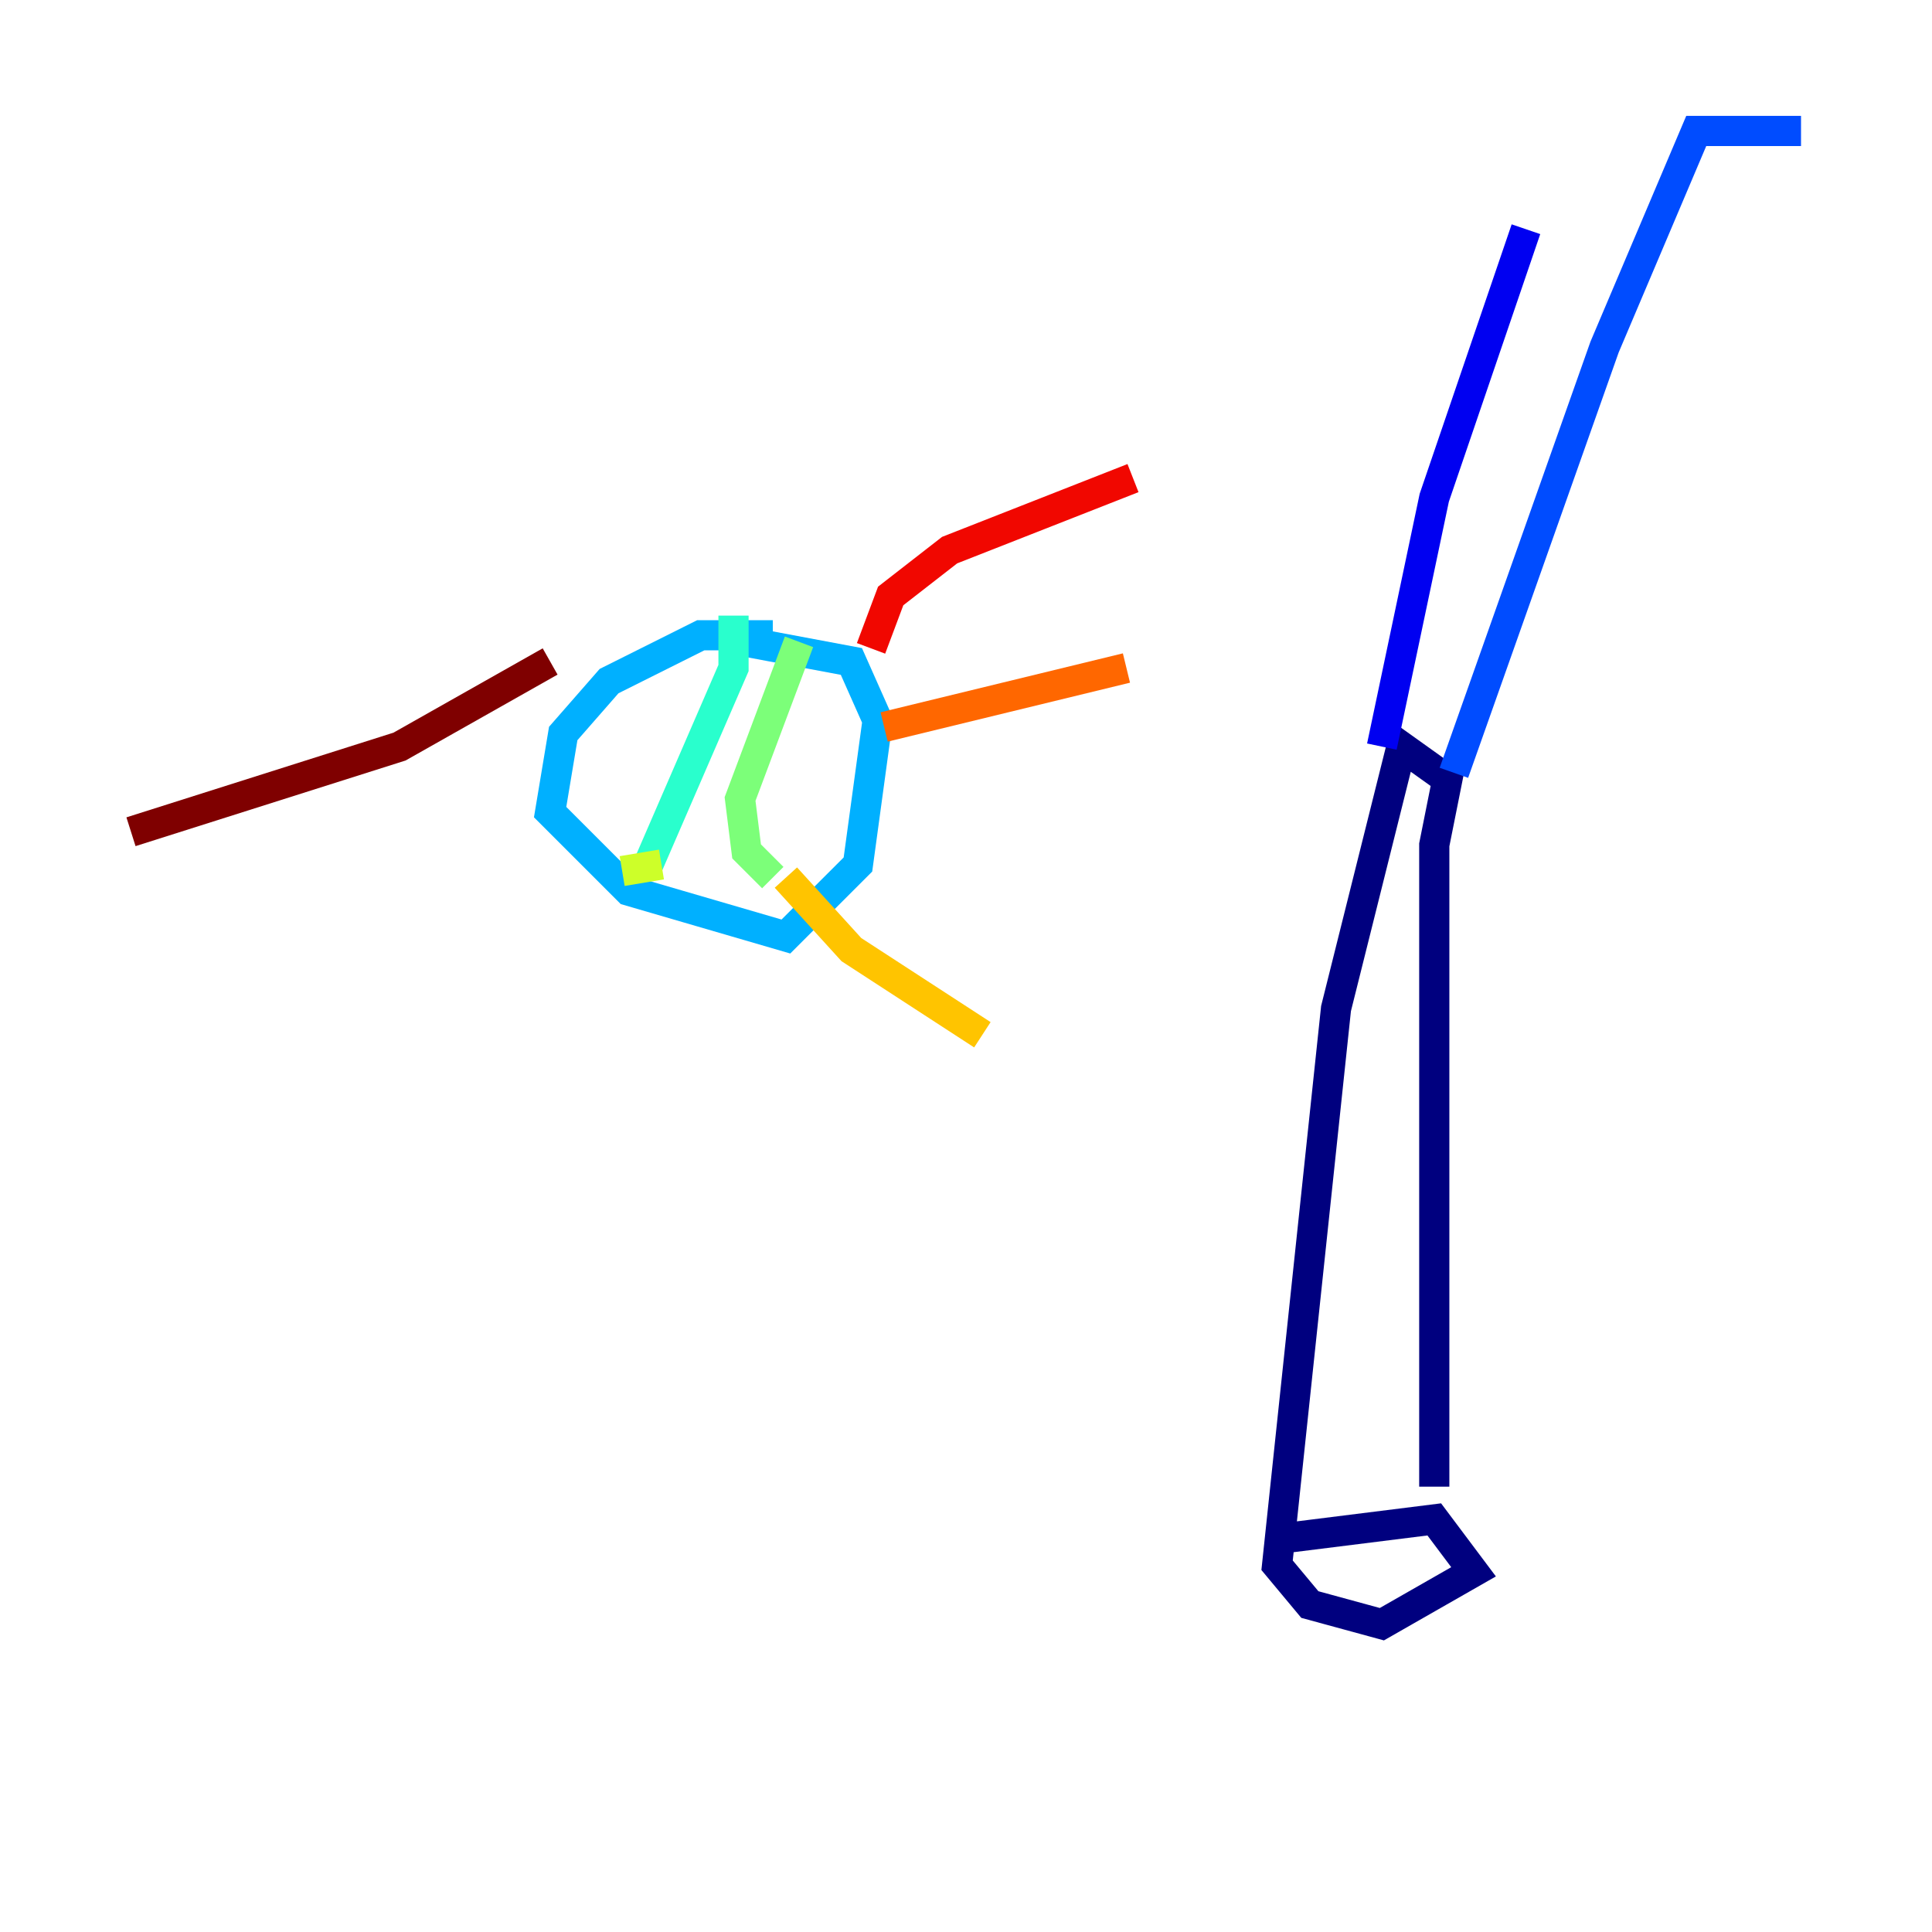 <?xml version="1.0" encoding="utf-8" ?>
<svg baseProfile="tiny" height="128" version="1.2" viewBox="0,0,128,128" width="128" xmlns="http://www.w3.org/2000/svg" xmlns:ev="http://www.w3.org/2001/xml-events" xmlns:xlink="http://www.w3.org/1999/xlink"><defs /><polyline fill="none" points="84.61,101.966 95.024,100.664 97.627,104.136 91.552,107.607 86.78,106.305 84.61,103.702 88.515,66.82 92.854,49.464 95.891,51.634 95.024,55.973 95.024,98.495" stroke="#00007f" stroke-width="2" /><polyline fill="none" points="91.552,49.464 95.024,32.976 101.098,15.186" stroke="#0000f1" stroke-width="2" /><polyline fill="none" points="96.325,51.2 106.305,22.997 112.38,8.678 119.322,8.678" stroke="#004cff" stroke-width="2" /><polyline fill="none" points="51.2,42.088 46.427,42.088 40.352,45.125 37.315,48.597 36.447,53.803 41.654,59.01 52.068,62.047 56.841,57.275 58.142,47.729 56.407,43.824 49.464,42.522" stroke="#00b0ff" stroke-width="2" /><polyline fill="none" points="48.597,40.786 48.597,44.258 42.956,57.275" stroke="#29ffcd" stroke-width="2" /><polyline fill="none" points="52.936,42.522 49.031,52.936 49.464,56.407 51.2,58.142" stroke="#7cff79" stroke-width="2" /><polyline fill="none" points="43.824,57.275 41.22,57.709" stroke="#cdff29" stroke-width="2" /><polyline fill="none" points="52.068,58.142 56.407,62.915 65.085,68.556" stroke="#ffc400" stroke-width="2" /><polyline fill="none" points="58.576,48.163 74.63,44.258" stroke="#ff6700" stroke-width="2" /><polyline fill="none" points="57.709,42.956 59.01,39.485 62.915,36.447 75.064,31.675" stroke="#f10700" stroke-width="2" /><polyline fill="none" points="36.447,43.824 26.468,49.464 8.678,55.105" stroke="#7f0000" stroke-width="2" /></svg>